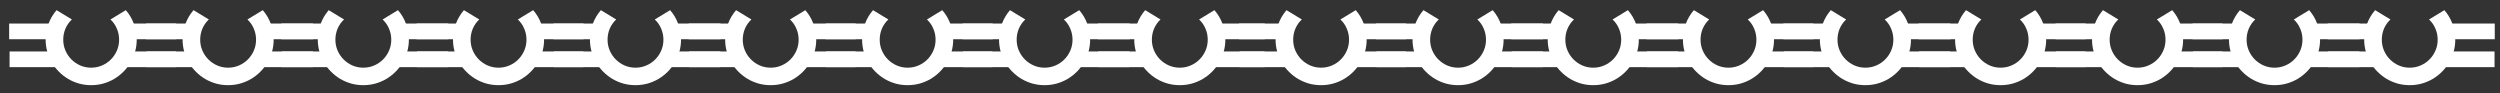 <svg width="2866" height="107" viewBox="0 0 2866 107" fill="none" xmlns="http://www.w3.org/2000/svg">
<rect x="0" y="0" width="2866" height="107" fill="#333333" stroke="none"/>
<g clip-path="url(#clip0_10_57)">
<rect width="52.02" height="17.986" transform="matrix(1 0 0 -1 616.974 44.972)" fill="white"/>
<rect width="55.496" height="17.986" transform="matrix(1 0 0 -1 477.497 44.978)" fill="white"/>
<rect width="56.241" height="17.986" transform="matrix(1 0 0 -1 612.497 76.973)" fill="white"/>
<rect width="55.013" height="17.986" transform="matrix(1 0 0 -1 477.98 76.978)" fill="white"/>
<path d="M531.836 11.641C527.805 16.328 524.711 21.578 522.555 27.391C520.398 33.203 519.32 39.227 519.32 45.461C519.32 50.242 519.953 54.859 521.219 59.312C522.438 63.719 524.172 67.867 526.422 71.758C528.719 75.602 531.461 79.117 534.648 82.305C537.836 85.492 541.352 88.234 545.195 90.531C549.086 92.781 553.234 94.539 557.641 95.805C562.094 97.023 566.711 97.633 571.492 97.633C576.273 97.633 580.891 97.023 585.344 95.805C589.797 94.539 593.945 92.781 597.789 90.531C601.68 88.234 605.219 85.492 608.406 82.305C611.594 79.117 614.312 75.602 616.562 71.758C618.859 67.867 620.617 63.719 621.836 59.312C623.102 54.859 623.734 50.242 623.734 45.461C623.734 39.227 622.656 33.203 620.5 27.391C618.391 21.578 615.297 16.328 611.219 11.641L593.641 22.328C596.828 25.281 599.266 28.773 600.953 32.805C602.688 36.836 603.555 41.055 603.555 45.461C603.555 49.914 602.711 54.086 601.023 57.977C599.336 61.867 597.039 65.266 594.133 68.172C591.273 71.078 587.875 73.375 583.938 75.062C580.047 76.75 575.898 77.594 571.492 77.594C567.086 77.594 562.938 76.75 559.047 75.062C555.203 73.375 551.828 71.078 548.922 68.172C546.016 65.266 543.719 61.867 542.031 57.977C540.344 54.086 539.5 49.914 539.5 45.461C539.5 41.055 540.344 36.836 542.031 32.805C543.766 28.773 546.227 25.281 549.414 22.328L531.836 11.641Z" fill="white"/>
</g>
<g clip-path="url(#clip1_10_57)">
<rect width="52.02" height="17.986" transform="matrix(1 0 0 -1 928.974 44.972)" fill="white"/>
<rect width="55.496" height="17.986" transform="matrix(1 0 0 -1 789.497 44.978)" fill="white"/>
<rect width="56.241" height="17.986" transform="matrix(1 0 0 -1 924.497 76.973)" fill="white"/>
<rect width="55.013" height="17.986" transform="matrix(1 0 0 -1 789.98 76.978)" fill="white"/>
<path d="M843.836 11.641C839.805 16.328 836.711 21.578 834.555 27.391C832.398 33.203 831.32 39.227 831.32 45.461C831.32 50.242 831.953 54.859 833.219 59.312C834.438 63.719 836.172 67.867 838.422 71.758C840.719 75.602 843.461 79.117 846.648 82.305C849.836 85.492 853.352 88.234 857.195 90.531C861.086 92.781 865.234 94.539 869.641 95.805C874.094 97.023 878.711 97.633 883.492 97.633C888.273 97.633 892.891 97.023 897.344 95.805C901.797 94.539 905.945 92.781 909.789 90.531C913.68 88.234 917.219 85.492 920.406 82.305C923.594 79.117 926.312 75.602 928.562 71.758C930.859 67.867 932.617 63.719 933.836 59.312C935.102 54.859 935.734 50.242 935.734 45.461C935.734 39.227 934.656 33.203 932.5 27.391C930.391 21.578 927.297 16.328 923.219 11.641L905.641 22.328C908.828 25.281 911.266 28.773 912.953 32.805C914.688 36.836 915.555 41.055 915.555 45.461C915.555 49.914 914.711 54.086 913.023 57.977C911.336 61.867 909.039 65.266 906.133 68.172C903.273 71.078 899.875 73.375 895.938 75.062C892.047 76.75 887.898 77.594 883.492 77.594C879.086 77.594 874.938 76.75 871.047 75.062C867.203 73.375 863.828 71.078 860.922 68.172C858.016 65.266 855.719 61.867 854.031 57.977C852.344 54.086 851.5 49.914 851.5 45.461C851.5 41.055 852.344 36.836 854.031 32.805C855.766 28.773 858.227 25.281 861.414 22.328L843.836 11.641Z" fill="white"/>
</g>
<g clip-path="url(#clip2_10_57)">
<rect width="52.02" height="17.986" transform="matrix(1 0 0 -1 773.974 44.972)" fill="white"/>
<rect width="55.496" height="17.986" transform="matrix(1 0 0 -1 634.497 44.978)" fill="white"/>
<rect width="56.241" height="17.986" transform="matrix(1 0 0 -1 769.497 76.973)" fill="white"/>
<rect width="55.013" height="17.986" transform="matrix(1 0 0 -1 634.98 76.978)" fill="white"/>
<path d="M688.836 11.641C684.805 16.328 681.711 21.578 679.555 27.391C677.398 33.203 676.32 39.227 676.32 45.461C676.32 50.242 676.953 54.859 678.219 59.312C679.438 63.719 681.172 67.867 683.422 71.758C685.719 75.602 688.461 79.117 691.648 82.305C694.836 85.492 698.352 88.234 702.195 90.531C706.086 92.781 710.234 94.539 714.641 95.805C719.094 97.023 723.711 97.633 728.492 97.633C733.273 97.633 737.891 97.023 742.344 95.805C746.797 94.539 750.945 92.781 754.789 90.531C758.68 88.234 762.219 85.492 765.406 82.305C768.594 79.117 771.312 75.602 773.562 71.758C775.859 67.867 777.617 63.719 778.836 59.312C780.102 54.859 780.734 50.242 780.734 45.461C780.734 39.227 779.656 33.203 777.5 27.391C775.391 21.578 772.297 16.328 768.219 11.641L750.641 22.328C753.828 25.281 756.266 28.773 757.953 32.805C759.688 36.836 760.555 41.055 760.555 45.461C760.555 49.914 759.711 54.086 758.023 57.977C756.336 61.867 754.039 65.266 751.133 68.172C748.273 71.078 744.875 73.375 740.938 75.062C737.047 76.75 732.898 77.594 728.492 77.594C724.086 77.594 719.938 76.75 716.047 75.062C712.203 73.375 708.828 71.078 705.922 68.172C703.016 65.266 700.719 61.867 699.031 57.977C697.344 54.086 696.5 49.914 696.5 45.461C696.5 41.055 697.344 36.836 699.031 32.805C700.766 28.773 703.227 25.281 706.414 22.328L688.836 11.641Z" fill="white"/>
</g>
<g clip-path="url(#clip3_10_57)">
<rect width="52.02" height="17.986" transform="matrix(1 0 0 -1 149.974 44.972)" fill="white"/>
<rect width="55.496" height="17.986" transform="matrix(1 0 0 -1 10.497 44.978)" fill="white"/>
<rect width="56.241" height="17.986" transform="matrix(1 0 0 -1 145.497 76.973)" fill="white"/>
<rect width="55.013" height="17.986" transform="matrix(1 0 0 -1 10.98 76.978)" fill="white"/>
<path d="M64.836 11.641C60.805 16.328 57.711 21.578 55.555 27.391C53.398 33.203 52.32 39.227 52.32 45.461C52.32 50.242 52.953 54.859 54.219 59.312C55.438 63.719 57.172 67.867 59.422 71.758C61.719 75.602 64.461 79.117 67.648 82.305C70.836 85.492 74.352 88.234 78.195 90.531C82.086 92.781 86.234 94.539 90.641 95.805C95.094 97.023 99.711 97.633 104.492 97.633C109.273 97.633 113.891 97.023 118.344 95.805C122.797 94.539 126.945 92.781 130.789 90.531C134.68 88.234 138.219 85.492 141.406 82.305C144.594 79.117 147.312 75.602 149.562 71.758C151.859 67.867 153.617 63.719 154.836 59.312C156.102 54.859 156.734 50.242 156.734 45.461C156.734 39.227 155.656 33.203 153.5 27.391C151.391 21.578 148.297 16.328 144.219 11.641L126.641 22.328C129.828 25.281 132.266 28.773 133.953 32.805C135.688 36.836 136.555 41.055 136.555 45.461C136.555 49.914 135.711 54.086 134.023 57.977C132.336 61.867 130.039 65.266 127.133 68.172C124.273 71.078 120.875 73.375 116.938 75.062C113.047 76.75 108.898 77.594 104.492 77.594C100.086 77.594 95.938 76.75 92.047 75.062C88.203 73.375 84.828 71.078 81.922 68.172C79.016 65.266 76.719 61.867 75.031 57.977C73.344 54.086 72.5 49.914 72.5 45.461C72.5 41.055 73.344 36.836 75.031 32.805C76.766 28.773 79.227 25.281 82.414 22.328L64.836 11.641Z" fill="white"/>
</g>
<g clip-path="url(#clip4_10_57)">
<rect width="52.02" height="17.986" transform="matrix(1 0 0 -1 461.974 44.972)" fill="white"/>
<rect width="55.496" height="17.986" transform="matrix(1 0 0 -1 322.497 44.978)" fill="white"/>
<rect width="56.241" height="17.986" transform="matrix(1 0 0 -1 457.497 76.973)" fill="white"/>
<rect width="55.013" height="17.986" transform="matrix(1 0 0 -1 322.98 76.978)" fill="white"/>
<path d="M376.836 11.641C372.805 16.328 369.711 21.578 367.555 27.391C365.398 33.203 364.32 39.227 364.32 45.461C364.32 50.242 364.953 54.859 366.219 59.312C367.438 63.719 369.172 67.867 371.422 71.758C373.719 75.602 376.461 79.117 379.648 82.305C382.836 85.492 386.352 88.234 390.195 90.531C394.086 92.781 398.234 94.539 402.641 95.805C407.094 97.023 411.711 97.633 416.492 97.633C421.273 97.633 425.891 97.023 430.344 95.805C434.797 94.539 438.945 92.781 442.789 90.531C446.68 88.234 450.219 85.492 453.406 82.305C456.594 79.117 459.312 75.602 461.562 71.758C463.859 67.867 465.617 63.719 466.836 59.312C468.102 54.859 468.734 50.242 468.734 45.461C468.734 39.227 467.656 33.203 465.5 27.391C463.391 21.578 460.297 16.328 456.219 11.641L438.641 22.328C441.828 25.281 444.266 28.773 445.953 32.805C447.688 36.836 448.555 41.055 448.555 45.461C448.555 49.914 447.711 54.086 446.023 57.977C444.336 61.867 442.039 65.266 439.133 68.172C436.273 71.078 432.875 73.375 428.938 75.062C425.047 76.75 420.898 77.594 416.492 77.594C412.086 77.594 407.938 76.75 404.047 75.062C400.203 73.375 396.828 71.078 393.922 68.172C391.016 65.266 388.719 61.867 387.031 57.977C385.344 54.086 384.5 49.914 384.5 45.461C384.5 41.055 385.344 36.836 387.031 32.805C388.766 28.773 391.227 25.281 394.414 22.328L376.836 11.641Z" fill="white"/>
</g>
<g clip-path="url(#clip5_10_57)">
<rect width="52.02" height="17.986" transform="matrix(1 0 0 -1 306.974 44.972)" fill="white"/>
<rect width="55.496" height="17.986" transform="matrix(1 0 0 -1 167.497 44.978)" fill="white"/>
<rect width="56.241" height="17.986" transform="matrix(1 0 0 -1 302.497 76.973)" fill="white"/>
<rect width="55.013" height="17.986" transform="matrix(1 0 0 -1 167.98 76.978)" fill="white"/>
<path d="M221.836 11.641C217.805 16.328 214.711 21.578 212.555 27.391C210.398 33.203 209.32 39.227 209.32 45.461C209.32 50.242 209.953 54.859 211.219 59.312C212.438 63.719 214.172 67.867 216.422 71.758C218.719 75.602 221.461 79.117 224.648 82.305C227.836 85.492 231.352 88.234 235.195 90.531C239.086 92.781 243.234 94.539 247.641 95.805C252.094 97.023 256.711 97.633 261.492 97.633C266.273 97.633 270.891 97.023 275.344 95.805C279.797 94.539 283.945 92.781 287.789 90.531C291.68 88.234 295.219 85.492 298.406 82.305C301.594 79.117 304.312 75.602 306.562 71.758C308.859 67.867 310.617 63.719 311.836 59.312C313.102 54.859 313.734 50.242 313.734 45.461C313.734 39.227 312.656 33.203 310.5 27.391C308.391 21.578 305.297 16.328 301.219 11.641L283.641 22.328C286.828 25.281 289.266 28.773 290.953 32.805C292.688 36.836 293.555 41.055 293.555 45.461C293.555 49.914 292.711 54.086 291.023 57.977C289.336 61.867 287.039 65.266 284.133 68.172C281.273 71.078 277.875 73.375 273.938 75.062C270.047 76.75 265.898 77.594 261.492 77.594C257.086 77.594 252.938 76.75 249.047 75.062C245.203 73.375 241.828 71.078 238.922 68.172C236.016 65.266 233.719 61.867 232.031 57.977C230.344 54.086 229.5 49.914 229.5 45.461C229.5 41.055 230.344 36.836 232.031 32.805C233.766 28.773 236.227 25.281 239.414 22.328L221.836 11.641Z" fill="white"/>
</g>
<g clip-path="url(#clip6_10_57)">
<rect width="52.02" height="17.986" transform="matrix(1 0 0 -1 1085.97 44.972)" fill="white"/>
<rect width="55.496" height="17.986" transform="matrix(1 0 0 -1 946.497 44.978)" fill="white"/>
<rect width="56.241" height="17.986" transform="matrix(1 0 0 -1 1081.5 76.973)" fill="white"/>
<rect width="55.013" height="17.986" transform="matrix(1 0 0 -1 946.98 76.978)" fill="white"/>
<path d="M1000.84 11.641C996.805 16.328 993.711 21.578 991.555 27.391C989.398 33.203 988.32 39.227 988.32 45.461C988.32 50.242 988.953 54.859 990.219 59.312C991.438 63.719 993.172 67.867 995.422 71.758C997.719 75.602 1000.46 79.117 1003.65 82.305C1006.84 85.492 1010.35 88.234 1014.2 90.531C1018.09 92.781 1022.23 94.539 1026.64 95.805C1031.09 97.023 1035.71 97.633 1040.49 97.633C1045.27 97.633 1049.89 97.023 1054.34 95.805C1058.8 94.539 1062.95 92.781 1066.79 90.531C1070.68 88.234 1074.22 85.492 1077.41 82.305C1080.59 79.117 1083.31 75.602 1085.56 71.758C1087.86 67.867 1089.62 63.719 1090.84 59.312C1092.1 54.859 1092.73 50.242 1092.73 45.461C1092.73 39.227 1091.66 33.203 1089.5 27.391C1087.39 21.578 1084.3 16.328 1080.22 11.641L1062.64 22.328C1065.83 25.281 1068.27 28.773 1069.95 32.805C1071.69 36.836 1072.55 41.055 1072.55 45.461C1072.55 49.914 1071.71 54.086 1070.02 57.977C1068.34 61.867 1066.04 65.266 1063.13 68.172C1060.27 71.078 1056.88 73.375 1052.94 75.062C1049.05 76.75 1044.9 77.594 1040.49 77.594C1036.09 77.594 1031.94 76.75 1028.05 75.062C1024.2 73.375 1020.83 71.078 1017.92 68.172C1015.02 65.266 1012.72 61.867 1011.03 57.977C1009.34 54.086 1008.5 49.914 1008.5 45.461C1008.5 41.055 1009.34 36.836 1011.03 32.805C1012.77 28.773 1015.23 25.281 1018.41 22.328L1000.84 11.641Z" fill="white"/>
</g>
<g clip-path="url(#clip7_10_57)">
<rect width="52.02" height="17.986" transform="matrix(1 0 0 -1 1397.97 44.972)" fill="white"/>
<rect width="55.496" height="17.986" transform="matrix(1 0 0 -1 1258.5 44.978)" fill="white"/>
<rect width="56.241" height="17.986" transform="matrix(1 0 0 -1 1393.5 76.973)" fill="white"/>
<rect width="55.013" height="17.986" transform="matrix(1 0 0 -1 1258.98 76.978)" fill="white"/>
<path d="M1312.84 11.641C1308.8 16.328 1305.71 21.578 1303.55 27.391C1301.4 33.203 1300.32 39.227 1300.32 45.461C1300.32 50.242 1300.95 54.859 1302.22 59.312C1303.44 63.719 1305.17 67.867 1307.42 71.758C1309.72 75.602 1312.46 79.117 1315.65 82.305C1318.84 85.492 1322.35 88.234 1326.2 90.531C1330.09 92.781 1334.23 94.539 1338.64 95.805C1343.09 97.023 1347.71 97.633 1352.49 97.633C1357.27 97.633 1361.89 97.023 1366.34 95.805C1370.8 94.539 1374.95 92.781 1378.79 90.531C1382.68 88.234 1386.22 85.492 1389.41 82.305C1392.59 79.117 1395.31 75.602 1397.56 71.758C1399.86 67.867 1401.62 63.719 1402.84 59.312C1404.1 54.859 1404.73 50.242 1404.73 45.461C1404.73 39.227 1403.66 33.203 1401.5 27.391C1399.39 21.578 1396.3 16.328 1392.22 11.641L1374.64 22.328C1377.83 25.281 1380.27 28.773 1381.95 32.805C1383.69 36.836 1384.55 41.055 1384.55 45.461C1384.55 49.914 1383.71 54.086 1382.02 57.977C1380.34 61.867 1378.04 65.266 1375.13 68.172C1372.27 71.078 1368.88 73.375 1364.94 75.062C1361.05 76.75 1356.9 77.594 1352.49 77.594C1348.09 77.594 1343.94 76.75 1340.05 75.062C1336.2 73.375 1332.83 71.078 1329.92 68.172C1327.02 65.266 1324.72 61.867 1323.03 57.977C1321.34 54.086 1320.5 49.914 1320.5 45.461C1320.5 41.055 1321.34 36.836 1323.03 32.805C1324.77 28.773 1327.23 25.281 1330.41 22.328L1312.84 11.641Z" fill="white"/>
</g>
<g clip-path="url(#clip8_10_57)">
<rect width="52.02" height="17.986" transform="matrix(1 0 0 -1 1242.97 44.972)" fill="white"/>
<rect width="55.496" height="17.986" transform="matrix(1 0 0 -1 1103.5 44.978)" fill="white"/>
<rect width="56.241" height="17.986" transform="matrix(1 0 0 -1 1238.5 76.973)" fill="white"/>
<rect width="55.013" height="17.986" transform="matrix(1 0 0 -1 1103.98 76.978)" fill="white"/>
<path d="M1157.84 11.641C1153.8 16.328 1150.71 21.578 1148.55 27.391C1146.4 33.203 1145.32 39.227 1145.32 45.461C1145.32 50.242 1145.95 54.859 1147.22 59.312C1148.44 63.719 1150.17 67.867 1152.42 71.758C1154.72 75.602 1157.46 79.117 1160.65 82.305C1163.84 85.492 1167.35 88.234 1171.2 90.531C1175.09 92.781 1179.23 94.539 1183.64 95.805C1188.09 97.023 1192.71 97.633 1197.49 97.633C1202.27 97.633 1206.89 97.023 1211.34 95.805C1215.8 94.539 1219.95 92.781 1223.79 90.531C1227.68 88.234 1231.22 85.492 1234.41 82.305C1237.59 79.117 1240.31 75.602 1242.56 71.758C1244.86 67.867 1246.62 63.719 1247.84 59.312C1249.1 54.859 1249.73 50.242 1249.73 45.461C1249.73 39.227 1248.66 33.203 1246.5 27.391C1244.39 21.578 1241.3 16.328 1237.22 11.641L1219.64 22.328C1222.83 25.281 1225.27 28.773 1226.95 32.805C1228.69 36.836 1229.55 41.055 1229.55 45.461C1229.55 49.914 1228.71 54.086 1227.02 57.977C1225.34 61.867 1223.04 65.266 1220.13 68.172C1217.27 71.078 1213.88 73.375 1209.94 75.062C1206.05 76.75 1201.9 77.594 1197.49 77.594C1193.09 77.594 1188.94 76.75 1185.05 75.062C1181.2 73.375 1177.83 71.078 1174.92 68.172C1172.02 65.266 1169.72 61.867 1168.03 57.977C1166.34 54.086 1165.5 49.914 1165.5 45.461C1165.5 41.055 1166.34 36.836 1168.03 32.805C1169.77 28.773 1172.23 25.281 1175.41 22.328L1157.84 11.641Z" fill="white"/>
</g>
<g clip-path="url(#clip9_10_57)">
<rect width="52.02" height="17.986" transform="matrix(1 0 0 -1 2026.97 44.972)" fill="white"/>
<rect width="55.496" height="17.986" transform="matrix(1 0 0 -1 1887.5 44.978)" fill="white"/>
<rect width="56.241" height="17.986" transform="matrix(1 0 0 -1 2022.5 76.973)" fill="white"/>
<rect width="55.013" height="17.986" transform="matrix(1 0 0 -1 1887.98 76.978)" fill="white"/>
<path d="M1941.84 11.641C1937.8 16.328 1934.71 21.578 1932.55 27.391C1930.4 33.203 1929.32 39.227 1929.32 45.461C1929.32 50.242 1929.95 54.859 1931.22 59.312C1932.44 63.719 1934.17 67.867 1936.42 71.758C1938.72 75.602 1941.46 79.117 1944.65 82.305C1947.84 85.492 1951.35 88.234 1955.2 90.531C1959.09 92.781 1963.23 94.539 1967.64 95.805C1972.09 97.023 1976.71 97.633 1981.49 97.633C1986.27 97.633 1990.89 97.023 1995.34 95.805C1999.8 94.539 2003.95 92.781 2007.79 90.531C2011.68 88.234 2015.22 85.492 2018.41 82.305C2021.59 79.117 2024.31 75.602 2026.56 71.758C2028.86 67.867 2030.62 63.719 2031.84 59.312C2033.1 54.859 2033.73 50.242 2033.73 45.461C2033.73 39.227 2032.66 33.203 2030.5 27.391C2028.39 21.578 2025.3 16.328 2021.22 11.641L2003.64 22.328C2006.83 25.281 2009.27 28.773 2010.95 32.805C2012.69 36.836 2013.55 41.055 2013.55 45.461C2013.55 49.914 2012.71 54.086 2011.02 57.977C2009.34 61.867 2007.04 65.266 2004.13 68.172C2001.27 71.078 1997.88 73.375 1993.94 75.062C1990.05 76.75 1985.9 77.594 1981.49 77.594C1977.09 77.594 1972.94 76.75 1969.05 75.062C1965.2 73.375 1961.83 71.078 1958.92 68.172C1956.02 65.266 1953.72 61.867 1952.03 57.977C1950.34 54.086 1949.5 49.914 1949.5 45.461C1949.5 41.055 1950.34 36.836 1952.03 32.805C1953.77 28.773 1956.23 25.281 1959.41 22.328L1941.84 11.641Z" fill="white"/>
</g>
<g clip-path="url(#clip10_10_57)">
<rect width="52.02" height="17.986" transform="matrix(1 0 0 -1 2338.97 44.972)" fill="white"/>
<rect width="55.496" height="17.986" transform="matrix(1 0 0 -1 2199.5 44.978)" fill="white"/>
<rect width="56.241" height="17.986" transform="matrix(1 0 0 -1 2334.5 76.973)" fill="white"/>
<rect width="55.013" height="17.986" transform="matrix(1 0 0 -1 2199.98 76.978)" fill="white"/>
<path d="M2253.84 11.641C2249.8 16.328 2246.71 21.578 2244.55 27.391C2242.4 33.203 2241.32 39.227 2241.32 45.461C2241.32 50.242 2241.95 54.859 2243.22 59.312C2244.44 63.719 2246.17 67.867 2248.42 71.758C2250.72 75.602 2253.46 79.117 2256.65 82.305C2259.84 85.492 2263.35 88.234 2267.2 90.531C2271.09 92.781 2275.23 94.539 2279.64 95.805C2284.09 97.023 2288.71 97.633 2293.49 97.633C2298.27 97.633 2302.89 97.023 2307.34 95.805C2311.8 94.539 2315.95 92.781 2319.79 90.531C2323.68 88.234 2327.22 85.492 2330.41 82.305C2333.59 79.117 2336.31 75.602 2338.56 71.758C2340.86 67.867 2342.62 63.719 2343.84 59.312C2345.1 54.859 2345.73 50.242 2345.73 45.461C2345.73 39.227 2344.66 33.203 2342.5 27.391C2340.39 21.578 2337.3 16.328 2333.22 11.641L2315.64 22.328C2318.83 25.281 2321.27 28.773 2322.95 32.805C2324.69 36.836 2325.55 41.055 2325.55 45.461C2325.55 49.914 2324.71 54.086 2323.02 57.977C2321.34 61.867 2319.04 65.266 2316.13 68.172C2313.27 71.078 2309.88 73.375 2305.94 75.062C2302.05 76.75 2297.9 77.594 2293.49 77.594C2289.09 77.594 2284.94 76.75 2281.05 75.062C2277.2 73.375 2273.83 71.078 2270.92 68.172C2268.02 65.266 2265.72 61.867 2264.03 57.977C2262.34 54.086 2261.5 49.914 2261.5 45.461C2261.5 41.055 2262.34 36.836 2264.03 32.805C2265.77 28.773 2268.23 25.281 2271.41 22.328L2253.84 11.641Z" fill="white"/>
</g>
<g clip-path="url(#clip11_10_57)">
<rect width="52.02" height="17.986" transform="matrix(1 0 0 -1 2183.97 44.972)" fill="white"/>
<rect width="55.496" height="17.986" transform="matrix(1 0 0 -1 2044.5 44.978)" fill="white"/>
<rect width="56.241" height="17.986" transform="matrix(1 0 0 -1 2179.5 76.973)" fill="white"/>
<rect width="55.013" height="17.986" transform="matrix(1 0 0 -1 2044.98 76.978)" fill="white"/>
<path d="M2098.84 11.641C2094.8 16.328 2091.71 21.578 2089.55 27.391C2087.4 33.203 2086.32 39.227 2086.32 45.461C2086.32 50.242 2086.95 54.859 2088.22 59.312C2089.44 63.719 2091.17 67.867 2093.42 71.758C2095.72 75.602 2098.46 79.117 2101.65 82.305C2104.84 85.492 2108.35 88.234 2112.2 90.531C2116.09 92.781 2120.23 94.539 2124.64 95.805C2129.09 97.023 2133.71 97.633 2138.49 97.633C2143.27 97.633 2147.89 97.023 2152.34 95.805C2156.8 94.539 2160.95 92.781 2164.79 90.531C2168.68 88.234 2172.22 85.492 2175.41 82.305C2178.59 79.117 2181.31 75.602 2183.56 71.758C2185.86 67.867 2187.62 63.719 2188.84 59.312C2190.1 54.859 2190.73 50.242 2190.73 45.461C2190.73 39.227 2189.66 33.203 2187.5 27.391C2185.39 21.578 2182.3 16.328 2178.22 11.641L2160.64 22.328C2163.83 25.281 2166.27 28.773 2167.95 32.805C2169.69 36.836 2170.55 41.055 2170.55 45.461C2170.55 49.914 2169.71 54.086 2168.02 57.977C2166.34 61.867 2164.04 65.266 2161.13 68.172C2158.27 71.078 2154.88 73.375 2150.94 75.062C2147.05 76.75 2142.9 77.594 2138.49 77.594C2134.09 77.594 2129.94 76.75 2126.05 75.062C2122.2 73.375 2118.83 71.078 2115.92 68.172C2113.02 65.266 2110.72 61.867 2109.03 57.977C2107.34 54.086 2106.5 49.914 2106.5 45.461C2106.5 41.055 2107.34 36.836 2109.03 32.805C2110.77 28.773 2113.23 25.281 2116.41 22.328L2098.84 11.641Z" fill="white"/>
</g>
<g clip-path="url(#clip12_10_57)">
<rect width="52.02" height="17.986" transform="matrix(1 0 0 -1 1559.97 44.972)" fill="white"/>
<rect width="55.496" height="17.986" transform="matrix(1 0 0 -1 1420.5 44.978)" fill="white"/>
<rect width="56.241" height="17.986" transform="matrix(1 0 0 -1 1555.5 76.973)" fill="white"/>
<rect width="55.013" height="17.986" transform="matrix(1 0 0 -1 1420.98 76.978)" fill="white"/>
<path d="M1474.84 11.641C1470.8 16.328 1467.71 21.578 1465.55 27.391C1463.4 33.203 1462.32 39.227 1462.32 45.461C1462.32 50.242 1462.95 54.859 1464.22 59.312C1465.44 63.719 1467.17 67.867 1469.42 71.758C1471.72 75.602 1474.46 79.117 1477.65 82.305C1480.84 85.492 1484.35 88.234 1488.2 90.531C1492.09 92.781 1496.23 94.539 1500.64 95.805C1505.09 97.023 1509.71 97.633 1514.49 97.633C1519.27 97.633 1523.89 97.023 1528.34 95.805C1532.8 94.539 1536.95 92.781 1540.79 90.531C1544.68 88.234 1548.22 85.492 1551.41 82.305C1554.59 79.117 1557.31 75.602 1559.56 71.758C1561.86 67.867 1563.62 63.719 1564.84 59.312C1566.1 54.859 1566.73 50.242 1566.73 45.461C1566.73 39.227 1565.66 33.203 1563.5 27.391C1561.39 21.578 1558.3 16.328 1554.22 11.641L1536.64 22.328C1539.83 25.281 1542.27 28.773 1543.95 32.805C1545.69 36.836 1546.55 41.055 1546.55 45.461C1546.55 49.914 1545.71 54.086 1544.02 57.977C1542.34 61.867 1540.04 65.266 1537.13 68.172C1534.27 71.078 1530.88 73.375 1526.94 75.062C1523.05 76.75 1518.9 77.594 1514.49 77.594C1510.09 77.594 1505.94 76.75 1502.05 75.062C1498.2 73.375 1494.83 71.078 1491.92 68.172C1489.02 65.266 1486.72 61.867 1485.03 57.977C1483.34 54.086 1482.5 49.914 1482.5 45.461C1482.5 41.055 1483.34 36.836 1485.03 32.805C1486.77 28.773 1489.23 25.281 1492.41 22.328L1474.84 11.641Z" fill="white"/>
</g>
<g clip-path="url(#clip13_10_57)">
<rect width="52.02" height="17.986" transform="matrix(1 0 0 -1 1871.97 44.972)" fill="white"/>
<rect width="55.496" height="17.986" transform="matrix(1 0 0 -1 1732.5 44.978)" fill="white"/>
<rect width="56.241" height="17.986" transform="matrix(1 0 0 -1 1867.5 76.973)" fill="white"/>
<rect width="55.013" height="17.986" transform="matrix(1 0 0 -1 1732.98 76.978)" fill="white"/>
<path d="M1786.84 11.641C1782.8 16.328 1779.71 21.578 1777.55 27.391C1775.4 33.203 1774.32 39.227 1774.32 45.461C1774.32 50.242 1774.95 54.859 1776.22 59.312C1777.44 63.719 1779.17 67.867 1781.42 71.758C1783.72 75.602 1786.46 79.117 1789.65 82.305C1792.84 85.492 1796.35 88.234 1800.2 90.531C1804.09 92.781 1808.23 94.539 1812.64 95.805C1817.09 97.023 1821.71 97.633 1826.49 97.633C1831.27 97.633 1835.89 97.023 1840.34 95.805C1844.8 94.539 1848.95 92.781 1852.79 90.531C1856.68 88.234 1860.22 85.492 1863.41 82.305C1866.59 79.117 1869.31 75.602 1871.56 71.758C1873.86 67.867 1875.62 63.719 1876.84 59.312C1878.1 54.859 1878.73 50.242 1878.73 45.461C1878.73 39.227 1877.66 33.203 1875.5 27.391C1873.39 21.578 1870.3 16.328 1866.22 11.641L1848.64 22.328C1851.83 25.281 1854.27 28.773 1855.95 32.805C1857.69 36.836 1858.55 41.055 1858.55 45.461C1858.55 49.914 1857.71 54.086 1856.02 57.977C1854.34 61.867 1852.04 65.266 1849.13 68.172C1846.27 71.078 1842.88 73.375 1838.94 75.062C1835.05 76.75 1830.9 77.594 1826.49 77.594C1822.09 77.594 1817.94 76.75 1814.05 75.062C1810.2 73.375 1806.83 71.078 1803.92 68.172C1801.02 65.266 1798.72 61.867 1797.03 57.977C1795.34 54.086 1794.5 49.914 1794.5 45.461C1794.5 41.055 1795.34 36.836 1797.03 32.805C1798.77 28.773 1801.23 25.281 1804.41 22.328L1786.84 11.641Z" fill="white"/>
</g>
<g clip-path="url(#clip14_10_57)">
<rect width="52.02" height="17.986" transform="matrix(1 0 0 -1 1716.97 44.972)" fill="white"/>
<rect width="55.496" height="17.986" transform="matrix(1 0 0 -1 1577.5 44.978)" fill="white"/>
<rect width="56.241" height="17.986" transform="matrix(1 0 0 -1 1712.5 76.973)" fill="white"/>
<rect width="55.013" height="17.986" transform="matrix(1 0 0 -1 1577.98 76.978)" fill="white"/>
<path d="M1631.84 11.641C1627.8 16.328 1624.71 21.578 1622.55 27.391C1620.4 33.203 1619.32 39.227 1619.32 45.461C1619.32 50.242 1619.95 54.859 1621.22 59.312C1622.44 63.719 1624.17 67.867 1626.42 71.758C1628.72 75.602 1631.46 79.117 1634.65 82.305C1637.84 85.492 1641.35 88.234 1645.2 90.531C1649.09 92.781 1653.23 94.539 1657.64 95.805C1662.09 97.023 1666.71 97.633 1671.49 97.633C1676.27 97.633 1680.89 97.023 1685.34 95.805C1689.8 94.539 1693.95 92.781 1697.79 90.531C1701.68 88.234 1705.22 85.492 1708.41 82.305C1711.59 79.117 1714.31 75.602 1716.56 71.758C1718.86 67.867 1720.62 63.719 1721.84 59.312C1723.1 54.859 1723.73 50.242 1723.73 45.461C1723.73 39.227 1722.66 33.203 1720.5 27.391C1718.39 21.578 1715.3 16.328 1711.22 11.641L1693.64 22.328C1696.83 25.281 1699.27 28.773 1700.95 32.805C1702.69 36.836 1703.55 41.055 1703.55 45.461C1703.55 49.914 1702.71 54.086 1701.02 57.977C1699.34 61.867 1697.04 65.266 1694.13 68.172C1691.27 71.078 1687.88 73.375 1683.94 75.062C1680.05 76.75 1675.9 77.594 1671.49 77.594C1667.09 77.594 1662.94 76.75 1659.05 75.062C1655.2 73.375 1651.83 71.078 1648.92 68.172C1646.02 65.266 1643.72 61.867 1642.03 57.977C1640.34 54.086 1639.5 49.914 1639.5 45.461C1639.5 41.055 1640.34 36.836 1642.03 32.805C1643.77 28.773 1646.23 25.281 1649.41 22.328L1631.84 11.641Z" fill="white"/>
</g>
<g clip-path="url(#clip15_10_57)">
<rect width="52.02" height="17.986" transform="matrix(1 0 0 -1 2495.97 44.972)" fill="white"/>
<rect width="55.496" height="17.986" transform="matrix(1 0 0 -1 2356.5 44.978)" fill="white"/>
<rect width="56.241" height="17.986" transform="matrix(1 0 0 -1 2491.5 76.973)" fill="white"/>
<rect width="55.013" height="17.986" transform="matrix(1 0 0 -1 2356.98 76.978)" fill="white"/>
<path d="M2410.84 11.641C2406.8 16.328 2403.71 21.578 2401.55 27.391C2399.4 33.203 2398.32 39.227 2398.32 45.461C2398.32 50.242 2398.95 54.859 2400.22 59.312C2401.44 63.719 2403.17 67.867 2405.42 71.758C2407.72 75.602 2410.46 79.117 2413.65 82.305C2416.84 85.492 2420.35 88.234 2424.2 90.531C2428.09 92.781 2432.23 94.539 2436.64 95.805C2441.09 97.023 2445.71 97.633 2450.49 97.633C2455.27 97.633 2459.89 97.023 2464.34 95.805C2468.8 94.539 2472.95 92.781 2476.79 90.531C2480.68 88.234 2484.22 85.492 2487.41 82.305C2490.59 79.117 2493.31 75.602 2495.56 71.758C2497.86 67.867 2499.62 63.719 2500.84 59.312C2502.1 54.859 2502.73 50.242 2502.73 45.461C2502.73 39.227 2501.66 33.203 2499.5 27.391C2497.39 21.578 2494.3 16.328 2490.22 11.641L2472.64 22.328C2475.83 25.281 2478.27 28.773 2479.95 32.805C2481.69 36.836 2482.55 41.055 2482.55 45.461C2482.55 49.914 2481.71 54.086 2480.02 57.977C2478.34 61.867 2476.04 65.266 2473.13 68.172C2470.27 71.078 2466.88 73.375 2462.94 75.062C2459.05 76.75 2454.9 77.594 2450.49 77.594C2446.09 77.594 2441.94 76.75 2438.05 75.062C2434.2 73.375 2430.83 71.078 2427.92 68.172C2425.02 65.266 2422.72 61.867 2421.03 57.977C2419.34 54.086 2418.5 49.914 2418.5 45.461C2418.5 41.055 2419.34 36.836 2421.03 32.805C2422.77 28.773 2425.23 25.281 2428.41 22.328L2410.84 11.641Z" fill="white"/>
</g>
<g clip-path="url(#clip16_10_57)">
<rect width="52.02" height="17.986" transform="matrix(1 0 0 -1 2807.97 44.972)" fill="white"/>
<rect width="55.496" height="17.986" transform="matrix(1 0 0 -1 2668.5 44.978)" fill="white"/>
<rect width="56.241" height="17.986" transform="matrix(1 0 0 -1 2803.5 76.973)" fill="white"/>
<rect width="55.013" height="17.986" transform="matrix(1 0 0 -1 2668.98 76.978)" fill="white"/>
<path d="M2722.84 11.641C2718.8 16.328 2715.71 21.578 2713.55 27.391C2711.4 33.203 2710.32 39.227 2710.32 45.461C2710.32 50.242 2710.95 54.859 2712.22 59.312C2713.44 63.719 2715.17 67.867 2717.42 71.758C2719.72 75.602 2722.46 79.117 2725.65 82.305C2728.84 85.492 2732.35 88.234 2736.2 90.531C2740.09 92.781 2744.23 94.539 2748.64 95.805C2753.09 97.023 2757.71 97.633 2762.49 97.633C2767.27 97.633 2771.89 97.023 2776.34 95.805C2780.8 94.539 2784.95 92.781 2788.79 90.531C2792.68 88.234 2796.22 85.492 2799.41 82.305C2802.59 79.117 2805.31 75.602 2807.56 71.758C2809.86 67.867 2811.62 63.719 2812.84 59.312C2814.1 54.859 2814.73 50.242 2814.73 45.461C2814.73 39.227 2813.66 33.203 2811.5 27.391C2809.39 21.578 2806.3 16.328 2802.22 11.641L2784.64 22.328C2787.83 25.281 2790.27 28.773 2791.95 32.805C2793.69 36.836 2794.55 41.055 2794.55 45.461C2794.55 49.914 2793.71 54.086 2792.02 57.977C2790.34 61.867 2788.04 65.266 2785.13 68.172C2782.27 71.078 2778.88 73.375 2774.94 75.062C2771.05 76.75 2766.9 77.594 2762.49 77.594C2758.09 77.594 2753.94 76.75 2750.05 75.062C2746.2 73.375 2742.83 71.078 2739.92 68.172C2737.02 65.266 2734.72 61.867 2733.03 57.977C2731.34 54.086 2730.5 49.914 2730.5 45.461C2730.5 41.055 2731.34 36.836 2733.03 32.805C2734.77 28.773 2737.23 25.281 2740.41 22.328L2722.84 11.641Z" fill="white"/>
</g>
<g clip-path="url(#clip17_10_57)">
<rect width="52.02" height="17.986" transform="matrix(1 0 0 -1 2652.97 44.972)" fill="white"/>
<rect width="55.496" height="17.986" transform="matrix(1 0 0 -1 2513.5 44.978)" fill="white"/>
<rect width="56.241" height="17.986" transform="matrix(1 0 0 -1 2648.5 76.973)" fill="white"/>
<rect width="55.013" height="17.986" transform="matrix(1 0 0 -1 2513.98 76.978)" fill="white"/>
<path d="M2567.84 11.641C2563.8 16.328 2560.71 21.578 2558.55 27.391C2556.4 33.203 2555.32 39.227 2555.32 45.461C2555.32 50.242 2555.95 54.859 2557.22 59.312C2558.44 63.719 2560.17 67.867 2562.42 71.758C2564.72 75.602 2567.46 79.117 2570.65 82.305C2573.84 85.492 2577.35 88.234 2581.2 90.531C2585.09 92.781 2589.23 94.539 2593.64 95.805C2598.09 97.023 2602.71 97.633 2607.49 97.633C2612.27 97.633 2616.89 97.023 2621.34 95.805C2625.8 94.539 2629.95 92.781 2633.79 90.531C2637.68 88.234 2641.22 85.492 2644.41 82.305C2647.59 79.117 2650.31 75.602 2652.56 71.758C2654.86 67.867 2656.62 63.719 2657.84 59.312C2659.1 54.859 2659.73 50.242 2659.73 45.461C2659.73 39.227 2658.66 33.203 2656.5 27.391C2654.39 21.578 2651.3 16.328 2647.22 11.641L2629.64 22.328C2632.83 25.281 2635.27 28.773 2636.95 32.805C2638.69 36.836 2639.55 41.055 2639.55 45.461C2639.55 49.914 2638.71 54.086 2637.02 57.977C2635.34 61.867 2633.04 65.266 2630.13 68.172C2627.27 71.078 2623.88 73.375 2619.94 75.062C2616.05 76.75 2611.9 77.594 2607.49 77.594C2603.09 77.594 2598.94 76.75 2595.05 75.062C2591.2 73.375 2587.83 71.078 2584.92 68.172C2582.02 65.266 2579.72 61.867 2578.03 57.977C2576.34 54.086 2575.5 49.914 2575.5 45.461C2575.5 41.055 2576.34 36.836 2578.03 32.805C2579.77 28.773 2582.23 25.281 2585.41 22.328L2567.84 11.641Z" fill="white"/>
</g>
<defs>
<clipPath id="clip0_10_57">
<rect width="107" height="208" fill="white" transform="matrix(0 -1 -1 0 675 107)"/>
</clipPath>
<clipPath id="clip1_10_57">
<rect width="107" height="208" fill="white" transform="matrix(0 -1 -1 0 987 107)"/>
</clipPath>
<clipPath id="clip2_10_57">
<rect width="107" height="208" fill="white" transform="matrix(0 -1 -1 0 832 107)"/>
</clipPath>
<clipPath id="clip3_10_57">
<rect width="107" height="208" fill="white" transform="matrix(0 -1 -1 0 208 107)"/>
</clipPath>
<clipPath id="clip4_10_57">
<rect width="107" height="208" fill="white" transform="matrix(0 -1 -1 0 520 107)"/>
</clipPath>
<clipPath id="clip5_10_57">
<rect width="107" height="208" fill="white" transform="matrix(0 -1 -1 0 365 107)"/>
</clipPath>
<clipPath id="clip6_10_57">
<rect width="107" height="208" fill="white" transform="matrix(0 -1 -1 0 1144 107)"/>
</clipPath>
<clipPath id="clip7_10_57">
<rect width="107" height="208" fill="white" transform="matrix(0 -1 -1 0 1456 107)"/>
</clipPath>
<clipPath id="clip8_10_57">
<rect width="107" height="208" fill="white" transform="matrix(0 -1 -1 0 1301 107)"/>
</clipPath>
<clipPath id="clip9_10_57">
<rect width="107" height="208" fill="white" transform="matrix(0 -1 -1 0 2085 107)"/>
</clipPath>
<clipPath id="clip10_10_57">
<rect width="107" height="208" fill="white" transform="matrix(0 -1 -1 0 2397 107)"/>
</clipPath>
<clipPath id="clip11_10_57">
<rect width="107" height="208" fill="white" transform="matrix(0 -1 -1 0 2242 107)"/>
</clipPath>
<clipPath id="clip12_10_57">
<rect width="107" height="208" fill="white" transform="matrix(0 -1 -1 0 1618 107)"/>
</clipPath>
<clipPath id="clip13_10_57">
<rect width="107" height="208" fill="white" transform="matrix(0 -1 -1 0 1930 107)"/>
</clipPath>
<clipPath id="clip14_10_57">
<rect width="107" height="208" fill="white" transform="matrix(0 -1 -1 0 1775 107)"/>
</clipPath>
<clipPath id="clip15_10_57">
<rect width="107" height="208" fill="white" transform="matrix(0 -1 -1 0 2554 107)"/>
</clipPath>
<clipPath id="clip16_10_57">
<rect width="107" height="208" fill="white" transform="matrix(0 -1 -1 0 2866 107)"/>
</clipPath>
<clipPath id="clip17_10_57">
<rect width="107" height="208" fill="white" transform="matrix(0 -1 -1 0 2711 107)"/>
</clipPath>
</defs>
</svg>

